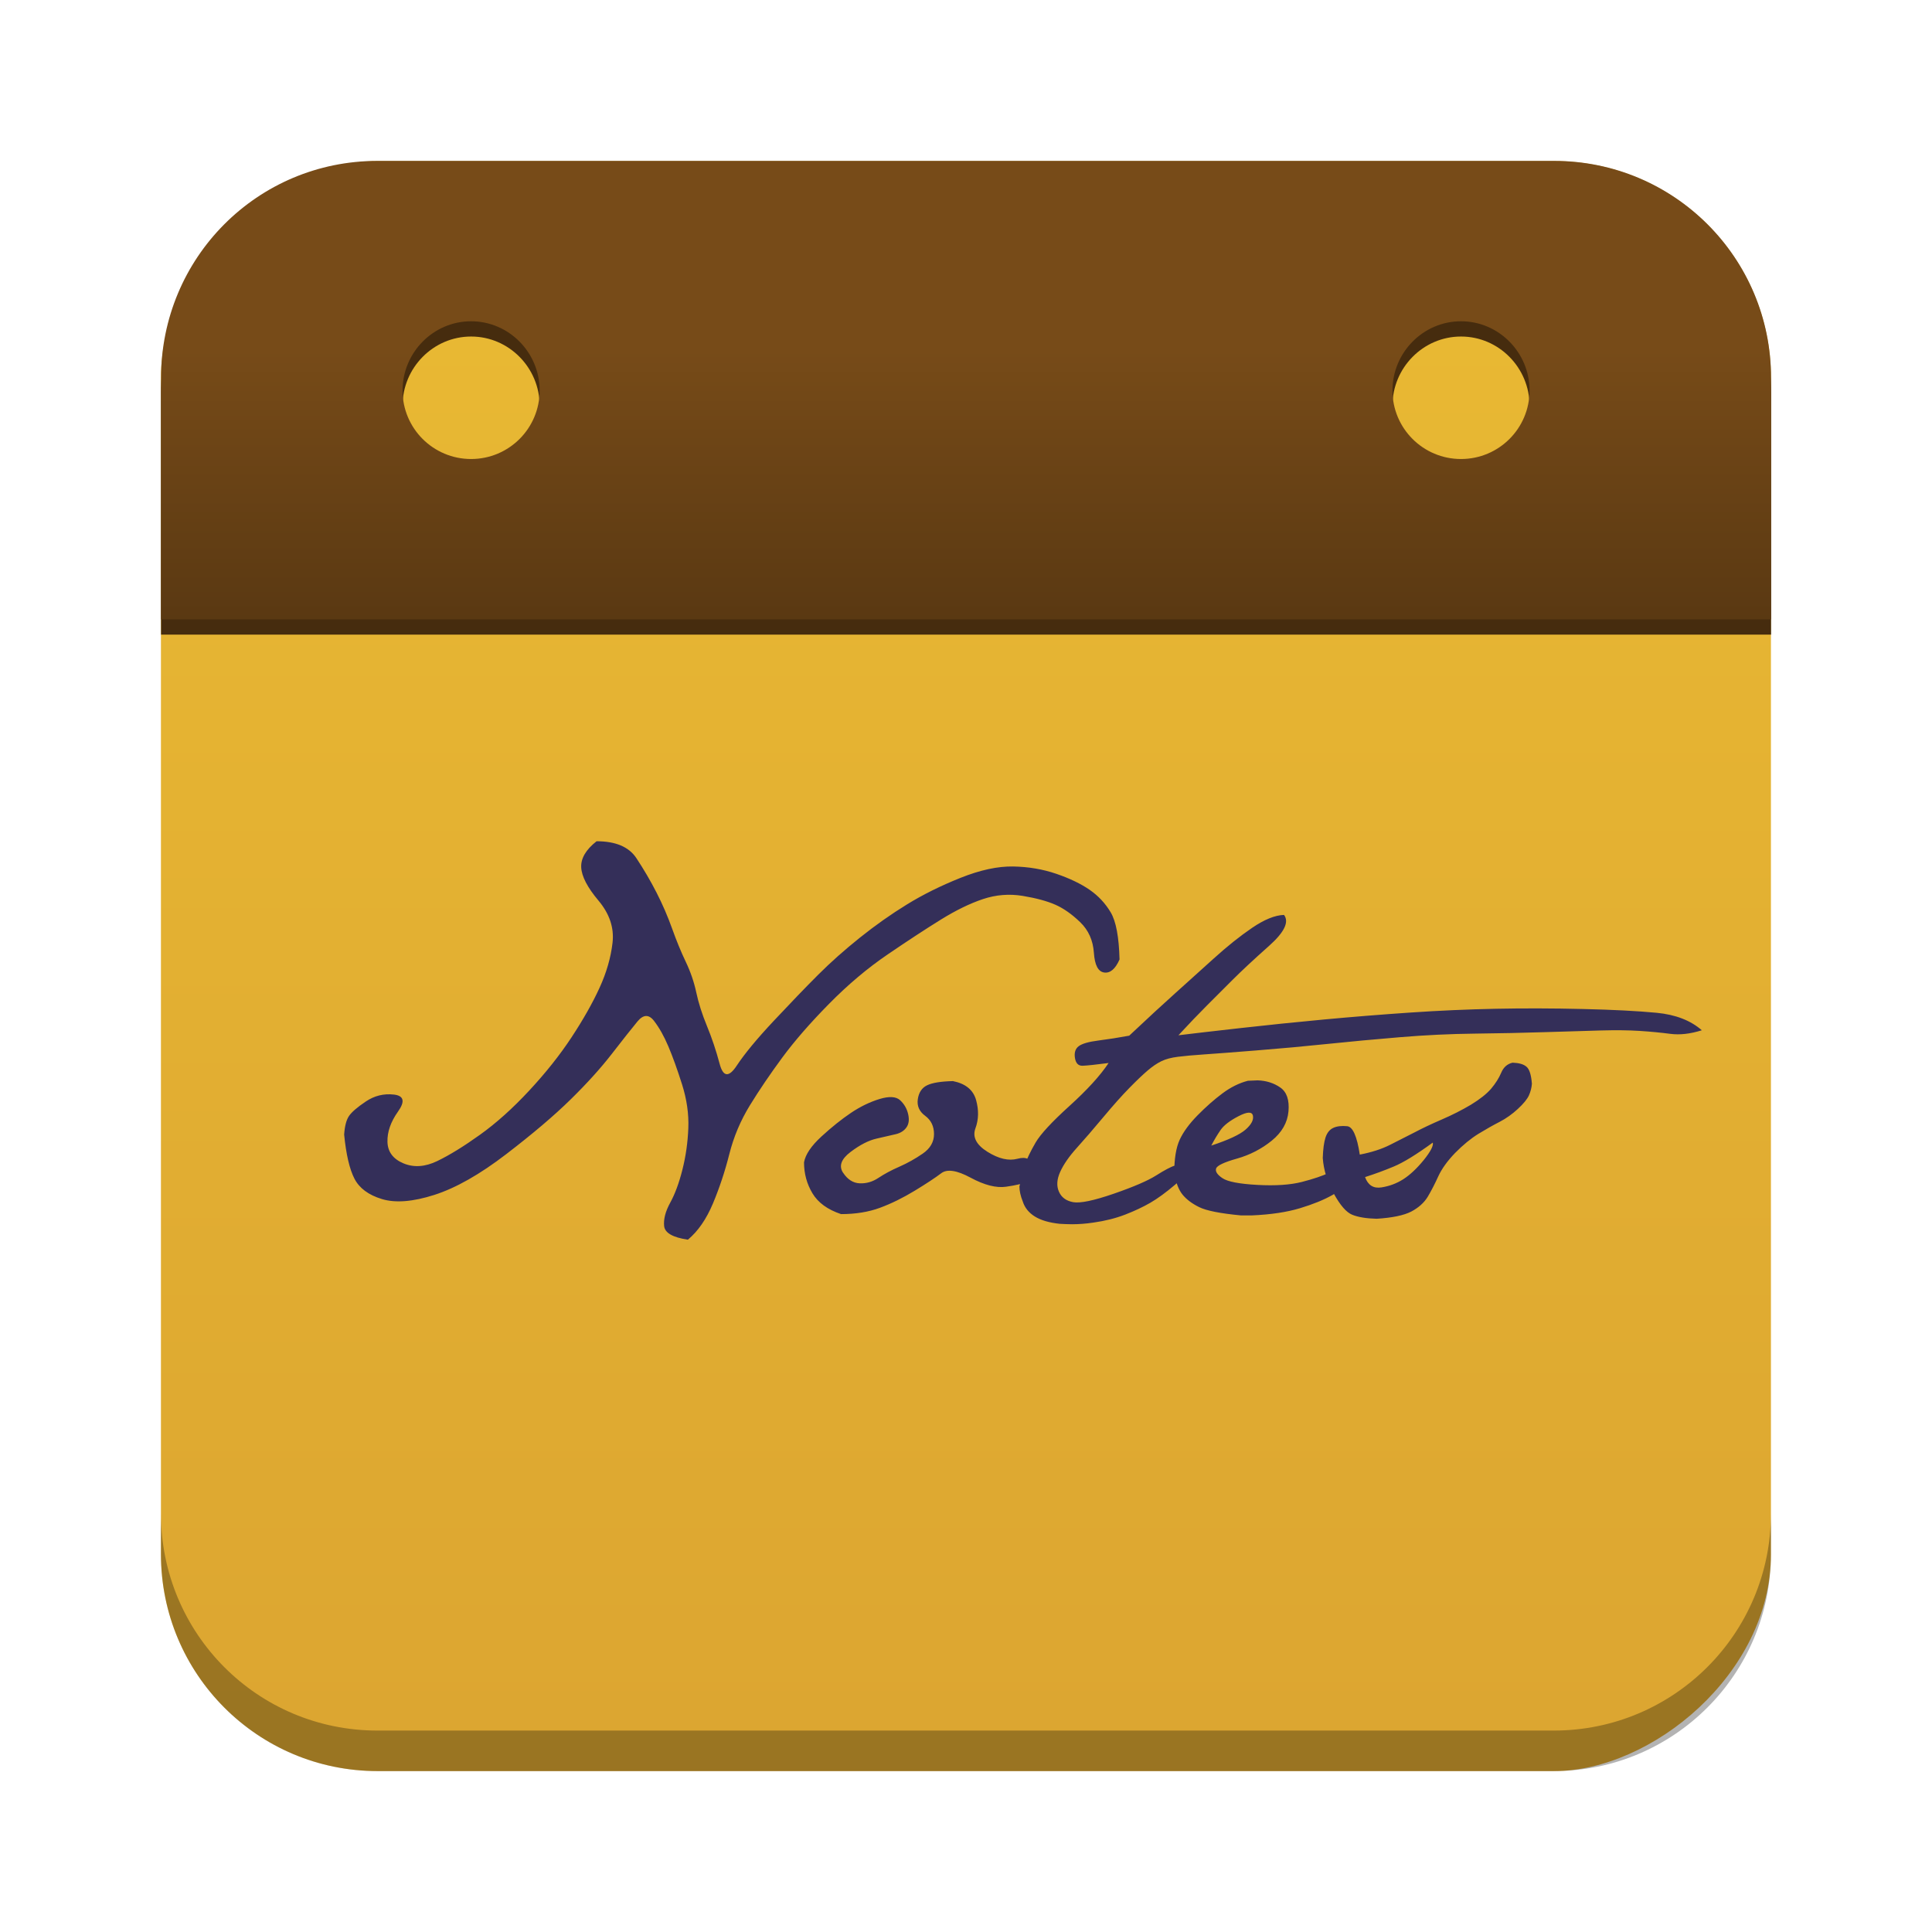 <?xml version="1.0" encoding="UTF-8" standalone="no"?>
<!-- Created with Inkscape (http://www.inkscape.org/) -->

<svg
   xmlns:dc="http://purl.org/dc/elements/1.1/"
   xmlns:cc="http://creativecommons.org/ns#"
   xmlns:rdf="http://www.w3.org/1999/02/22-rdf-syntax-ns#"
   xmlns:svg="http://www.w3.org/2000/svg"
   xmlns="http://www.w3.org/2000/svg"
   xmlns:xlink="http://www.w3.org/1999/xlink"
   xmlns:sodipodi="http://sodipodi.sourceforge.net/DTD/sodipodi-0.dtd"
   xmlns:inkscape="http://www.inkscape.org/namespaces/inkscape"
   width="96"
   height="96"
   id="svg11037"
   version="1.1"
   inkscape:version="0.48.5 r10040"
   sodipodi:docname="xfce4-notes-plugin.svg">
  <defs
     id="defs11039">
    <linearGradient
       id="linearGradient4296">
      <stop
         style="stop-color:#593812;stop-opacity:1;"
         offset="0"
         id="stop4298" />
      <stop
         style="stop-color:#774b18;stop-opacity:1;"
         offset="1"
         id="stop4300" />
    </linearGradient>
    <linearGradient
       id="linearGradient4158">
      <stop
         style="stop-color:#e9b931;stop-opacity:1;"
         offset="0"
         id="stop4160" />
      <stop
         style="stop-color:#dba42e;stop-opacity:1;"
         offset="1"
         id="stop4162" />
    </linearGradient>
    <linearGradient
       inkscape:collect="always"
       xlink:href="#linearGradient4296"
       id="linearGradient4569"
       gradientUnits="userSpaceOnUse"
       x1="53.192"
       y1="29.291"
       x2="53.192"
       y2="15.401"
       gradientTransform="translate(-4.278,958.326)" />
    <linearGradient
       inkscape:collect="always"
       xlink:href="#linearGradient4158"
       id="linearGradient4594"
       gradientUnits="userSpaceOnUse"
       gradientTransform="translate(1082.907,-1046.359)"
       x1="-118.54"
       y1="998.362"
       x2="-38.54"
       y2="998.362" />
  </defs>
  <sodipodi:namedview
     id="base"
     pagecolor="#ffffff"
     bordercolor="#666666"
     borderopacity="1.0"
     inkscape:pageopacity="0.0"
     inkscape:pageshadow="2"
     inkscape:zoom="1.979899"
     inkscape:cx="108.98815"
     inkscape:cy="63.368251"
     inkscape:document-units="px"
     inkscape:current-layer="layer1"
     showgrid="false"
     inkscape:window-width="1366"
     inkscape:window-height="714"
     inkscape:window-x="0"
     inkscape:window-y="24"
     inkscape:window-maximized="1"
     showguides="true"
     inkscape:guide-bbox="true" />
  <g
     inkscape:label="Layer 1"
     inkscape:groupmode="layer"
     id="layer1"
     transform="translate(0,-956.362)">
    <rect
       style="opacity:0.99;fill:url(#linearGradient4594);fill-opacity:1;stroke:none"
       id="rect2985"
       width="80"
       height="80"
       x="964.367"
       y="-87.997"
       rx="10.769"
       ry="10.769"
       transform="matrix(0,1,-1,0,0,0)" />
    <path
       style="opacity:0.3;fill:#000000;fill-opacity:1;stroke:none"
       d="m 7.997,1031.563 0,2.013 c 0,5.966 4.793,10.79 10.759,10.79 l 58.451,0 c 5.966,0 10.79,-4.824 10.79,-10.79 l 0,-2.013 c 0,5.966 -4.825,10.79 -10.79,10.79 l -58.451,0 c -5.966,0 -10.759,-4.824 -10.759,-10.79 z"
       id="rect3755"
       inkscape:connector-curvature="0" />
    <path
       id="path4294"
       d="m 18.753,965.115 c -5.966,0 -10.75,4.815 -10.75,10.781 l 0,12 80,0 0,-12 c 0,-5.966 -4.815,-10.781 -10.781,-10.781 l -58.469,0 z m 4.656,7.969 c 1.883,0 3.406,1.555 3.406,3.438 0,1.883 -1.523,3.406 -3.406,3.406 -1.883,0 -3.406,-1.523 -3.406,-3.406 0,-1.883 1.523,-3.438 3.406,-3.438 z m 49.188,0 c 1.883,0 3.406,1.555 3.406,3.438 0,1.883 -1.523,3.406 -3.406,3.406 -1.883,0 -3.406,-1.523 -3.406,-3.406 0,-1.883 1.523,-3.438 3.406,-3.438 z"
       style="color:#000000;fill:#462c0e;fill-opacity:1;fill-rule:nonzero;stroke:none;stroke-width:0.3;marker:none;visibility:visible;display:inline;overflow:visible;enable-background:accumulate"
       inkscape:connector-curvature="0" />
    <path
       inkscape:connector-curvature="0"
       style="color:#000000;fill:url(#linearGradient4569);fill-opacity:1;fill-rule:nonzero;stroke:none;stroke-width:0.3;marker:none;visibility:visible;display:inline;overflow:visible;enable-background:accumulate"
       d="m 18.753,964.357 c -5.966,0 -10.75,4.815 -10.75,10.781 l 0,12 80,0 0,-12 c 0,-5.966 -4.815,-10.781 -10.781,-10.781 l -58.469,0 z m 4.656,7.969 c 1.883,0 3.406,1.555 3.406,3.438 0,1.883 -1.523,3.406 -3.406,3.406 -1.883,0 -3.406,-1.523 -3.406,-3.406 0,-1.883 1.523,-3.438 3.406,-3.438 z m 49.188,0 c 1.883,0 3.406,1.555 3.406,3.438 0,1.883 -1.523,3.406 -3.406,3.406 -1.883,0 -3.406,-1.523 -3.406,-3.406 0,-1.883 1.523,-3.438 3.406,-3.438 z"
       id="rect4283" />
    <path
       style="opacity:0.9;fill:#22225e"
       d="m 17.101,1012.736 c 0.028,-0.418 0.108,-0.725 0.24,-0.92 0.132,-0.195 0.411,-0.436 0.836,-0.721 0.425,-0.286 0.889,-0.401 1.39,-0.345 0.502,0.056 0.571,0.338 0.209,0.847 -0.362,0.509 -0.537,1.011 -0.523,1.505 0.014,0.495 0.279,0.85 0.794,1.066 0.516,0.216 1.077,0.178 1.683,-0.115 0.606,-0.293 1.314,-0.728 2.122,-1.307 0.808,-0.578 1.624,-1.31 2.446,-2.195 0.822,-0.885 1.523,-1.767 2.101,-2.645 0.578,-0.878 1.042,-1.697 1.39,-2.457 0.348,-0.76 0.564,-1.509 0.648,-2.247 0.084,-0.739 -0.15,-1.436 -0.7,-2.091 -0.551,-0.655 -0.836,-1.206 -0.857,-1.652 -0.021,-0.446 0.233,-0.878 0.763,-1.296 0.948,1.2e-4 1.606,0.279 1.976,0.836 0.369,0.558 0.704,1.129 1.003,1.714 0.3,0.586 0.557,1.181 0.774,1.788 0.216,0.606 0.443,1.157 0.679,1.652 0.237,0.495 0.411,1.003 0.523,1.526 0.111,0.523 0.289,1.08 0.533,1.673 0.244,0.593 0.453,1.216 0.627,1.871 0.174,0.655 0.456,0.686 0.847,0.094 0.39,-0.592 1.007,-1.338 1.85,-2.237 0.843,-0.899 1.575,-1.659 2.195,-2.279 0.62,-0.62 1.314,-1.237 2.08,-1.85 0.767,-0.613 1.547,-1.164 2.342,-1.652 0.794,-0.488 1.679,-0.927 2.655,-1.317 0.976,-0.39 1.847,-0.578 2.613,-0.565 0.767,0.013 1.484,0.136 2.153,0.366 0.669,0.23 1.219,0.495 1.652,0.794 0.432,0.3 0.78,0.673 1.045,1.119 0.265,0.446 0.411,1.226 0.439,2.341 -0.209,0.474 -0.463,0.69 -0.763,0.648 -0.3,-0.041 -0.47,-0.369 -0.512,-0.983 -0.042,-0.613 -0.268,-1.119 -0.679,-1.516 -0.411,-0.397 -0.822,-0.686 -1.233,-0.868 -0.411,-0.181 -0.951,-0.328 -1.62,-0.439 -0.669,-0.111 -1.328,-0.058 -1.976,0.157 -0.648,0.216 -1.349,0.558 -2.101,1.024 -0.753,0.467 -1.631,1.042 -2.634,1.725 -1.004,0.683 -1.976,1.502 -2.916,2.457 -0.941,0.955 -1.714,1.843 -2.321,2.666 -0.606,0.822 -1.143,1.613 -1.61,2.373 -0.467,0.76 -0.808,1.568 -1.024,2.425 -0.216,0.857 -0.488,1.676 -0.815,2.457 -0.328,0.78 -0.742,1.38 -1.244,1.798 -0.753,-0.111 -1.146,-0.338 -1.181,-0.679 -0.035,-0.342 0.066,-0.728 0.303,-1.16 0.237,-0.432 0.439,-0.979 0.606,-1.641 0.167,-0.662 0.265,-1.349 0.293,-2.059 0.028,-0.711 -0.077,-1.439 -0.314,-2.185 -0.237,-0.746 -0.463,-1.373 -0.679,-1.882 -0.216,-0.509 -0.453,-0.93 -0.711,-1.265 -0.258,-0.335 -0.533,-0.324 -0.826,0.032 -0.293,0.355 -0.714,0.888 -1.265,1.599 -0.551,0.711 -1.233,1.467 -2.049,2.268 -0.815,0.801 -1.882,1.707 -3.199,2.718 -1.317,1.011 -2.509,1.686 -3.575,2.028 -1.066,0.342 -1.934,0.411 -2.603,0.209 -0.669,-0.202 -1.125,-0.54 -1.369,-1.014 -0.244,-0.474 -0.415,-1.206 -0.512,-2.195 m 24.795,1.903 c 0.223,0.335 0.498,0.509 0.826,0.523 0.328,0.013 0.638,-0.077 0.93,-0.272 0.293,-0.195 0.638,-0.38 1.035,-0.554 0.397,-0.174 0.784,-0.39 1.16,-0.648 0.376,-0.258 0.564,-0.582 0.564,-0.972 -1.2e-5,-0.39 -0.146,-0.693 -0.439,-0.909 -0.293,-0.216 -0.415,-0.491 -0.366,-0.826 0.049,-0.334 0.202,-0.565 0.46,-0.69 0.258,-0.125 0.686,-0.195 1.286,-0.209 0.627,0.125 1.01,0.439 1.15,0.941 0.139,0.502 0.129,0.969 -0.031,1.401 -0.16,0.432 0.038,0.822 0.596,1.171 0.557,0.348 1.056,0.464 1.495,0.345 0.439,-0.118 0.686,0.017 0.742,0.408 -0.07,0.418 -0.185,0.669 -0.345,0.753 -0.16,0.083 -0.484,0.16 -0.972,0.23 -0.488,0.069 -1.073,-0.081 -1.756,-0.449 -0.683,-0.369 -1.171,-0.443 -1.463,-0.22 -0.293,0.223 -0.732,0.512 -1.317,0.868 -0.585,0.355 -1.16,0.638 -1.725,0.847 -0.564,0.209 -1.209,0.314 -1.934,0.314 -0.669,-0.223 -1.143,-0.568 -1.422,-1.035 -0.279,-0.467 -0.418,-0.979 -0.418,-1.537 0.07,-0.39 0.359,-0.819 0.868,-1.286 0.509,-0.467 0.997,-0.857 1.463,-1.171 0.467,-0.314 0.941,-0.543 1.422,-0.69 0.481,-0.146 0.822,-0.125 1.024,0.062 0.202,0.188 0.335,0.418 0.397,0.69 0.063,0.272 0.035,0.491 -0.084,0.659 -0.118,0.167 -0.293,0.279 -0.523,0.335 -0.23,0.056 -0.547,0.129 -0.951,0.219 -0.404,0.09 -0.84,0.314 -1.307,0.669 -0.467,0.355 -0.589,0.701 -0.366,1.035 m 8.99,-0.314 c 0.139,-0.376 0.331,-0.774 0.575,-1.192 0.244,-0.418 0.805,-1.024 1.683,-1.819 0.878,-0.795 1.526,-1.505 1.944,-2.133 -0.641,0.083 -1.07,0.129 -1.286,0.136 -0.216,0.012 -0.345,-0.122 -0.387,-0.387 -0.042,-0.265 0.021,-0.46 0.188,-0.585 0.167,-0.126 0.495,-0.22 0.983,-0.282 0.488,-0.062 0.997,-0.143 1.526,-0.24 0.934,-0.878 1.697,-1.582 2.289,-2.112 0.592,-0.53 1.227,-1.101 1.902,-1.714 0.676,-0.613 1.317,-1.125 1.923,-1.537 0.606,-0.411 1.132,-0.624 1.578,-0.637 0.265,0.348 0.017,0.861 -0.742,1.537 -0.76,0.676 -1.362,1.237 -1.808,1.683 l -1.286,1.286 c -0.411,0.411 -0.882,0.902 -1.411,1.474 0.683,-0.083 1.704,-0.202 3.063,-0.355 1.359,-0.153 2.749,-0.296 4.171,-0.429 1.422,-0.132 2.854,-0.247 4.296,-0.345 1.443,-0.098 2.857,-0.16 4.244,-0.188 1.387,-0.028 2.829,-0.024 4.328,0.012 1.498,0.035 2.718,0.098 3.659,0.188 0.941,0.09 1.69,0.38 2.247,0.868 -0.571,0.181 -1.094,0.24 -1.568,0.178 -0.474,-0.062 -0.983,-0.111 -1.526,-0.146 -0.544,-0.035 -1.195,-0.042 -1.955,-0.021 -0.76,0.021 -1.68,0.049 -2.76,0.083 -1.08,0.035 -2.234,0.059 -3.46,0.073 -1.227,0.013 -2.47,0.073 -3.732,0.178 -1.261,0.105 -2.46,0.216 -3.596,0.334 -1.136,0.118 -2.317,0.227 -3.544,0.324 -1.227,0.098 -2.098,0.164 -2.613,0.199 -0.516,0.035 -0.941,0.073 -1.275,0.115 -0.335,0.042 -0.61,0.115 -0.826,0.22 -0.216,0.105 -0.446,0.261 -0.69,0.47 -0.244,0.209 -0.547,0.498 -0.909,0.868 -0.362,0.369 -0.791,0.85 -1.286,1.443 -0.495,0.593 -0.934,1.101 -1.317,1.526 -0.383,0.425 -0.659,0.822 -0.826,1.192 -0.167,0.369 -0.188,0.697 -0.063,0.983 0.125,0.286 0.362,0.46 0.711,0.523 0.348,0.062 1.017,-0.077 2.007,-0.418 0.99,-0.342 1.693,-0.645 2.112,-0.909 0.418,-0.265 0.735,-0.432 0.951,-0.502 0.216,-0.069 0.383,-0.024 0.502,0.136 0.118,0.16 -0.052,0.436 -0.512,0.826 -0.46,0.39 -0.871,0.69 -1.233,0.899 -0.362,0.209 -0.777,0.404 -1.244,0.585 -0.467,0.181 -0.993,0.314 -1.578,0.397 -0.376,0.056 -0.732,0.083 -1.066,0.083 -0.209,0 -0.411,-0.012 -0.606,-0.021 -0.53,-0.056 -0.944,-0.178 -1.244,-0.366 -0.3,-0.188 -0.498,-0.435 -0.596,-0.742 -0.112,-0.279 -0.167,-0.53 -0.167,-0.753 0,-0.014 0.007,-0.035 0.021,-0.062 0,-0.237 0.07,-0.544 0.209,-0.92 m 9.303,-1.045 c 0.85,-0.279 1.418,-0.544 1.704,-0.794 0.286,-0.251 0.408,-0.481 0.366,-0.69 -0.042,-0.209 -0.279,-0.202 -0.711,0.021 -0.432,0.223 -0.728,0.45 -0.889,0.679 -0.16,0.23 -0.317,0.491 -0.47,0.784 m -1.84,1.38 c 0,-0.725 0.091,-1.282 0.272,-1.673 0.181,-0.39 0.477,-0.794 0.889,-1.213 0.411,-0.418 0.822,-0.78 1.233,-1.087 0.411,-0.307 0.833,-0.516 1.265,-0.627 l 0.481,-0.021 c 0.432,0.013 0.808,0.132 1.129,0.355 0.321,0.223 0.456,0.617 0.408,1.181 -0.049,0.565 -0.328,1.052 -0.836,1.464 -0.509,0.411 -1.084,0.707 -1.725,0.888 -0.641,0.181 -0.986,0.345 -1.035,0.491 -0.049,0.146 0.056,0.307 0.314,0.481 0.258,0.174 0.836,0.286 1.735,0.335 0.899,0.049 1.634,0 2.206,-0.146 0.571,-0.146 1.035,-0.303 1.39,-0.47 0.355,-0.167 0.634,-0.279 0.836,-0.335 0.202,-0.056 0.366,0.049 0.491,0.314 -0.362,0.516 -0.76,0.895 -1.192,1.139 -0.432,0.244 -0.972,0.463 -1.62,0.658 -0.648,0.195 -1.439,0.314 -2.373,0.355 h -0.564 c -1.017,-0.098 -1.704,-0.233 -2.059,-0.408 -0.355,-0.174 -0.631,-0.38 -0.826,-0.617 -0.195,-0.237 -0.335,-0.592 -0.418,-1.066 m 9.481,0.188 c 0.146,0.404 0.418,0.575 0.815,0.512 0.397,-0.062 0.76,-0.199 1.087,-0.408 0.335,-0.216 0.672,-0.533 1.014,-0.951 0.341,-0.425 0.491,-0.714 0.449,-0.868 -0.822,0.599 -1.47,0.997 -1.944,1.192 -0.467,0.195 -0.941,0.369 -1.422,0.523 m -2.101,-0.941 c 0.014,-0.446 0.059,-0.787 0.136,-1.024 0.077,-0.237 0.206,-0.397 0.387,-0.481 0.181,-0.083 0.411,-0.111 0.69,-0.083 0.279,0.028 0.488,0.498 0.627,1.411 0.585,-0.112 1.091,-0.275 1.516,-0.491 0.425,-0.216 0.829,-0.422 1.213,-0.617 0.383,-0.202 0.833,-0.415 1.349,-0.638 0.516,-0.223 0.997,-0.467 1.443,-0.732 0.446,-0.272 0.78,-0.537 1.003,-0.794 0.223,-0.265 0.39,-0.53 0.502,-0.794 0.112,-0.272 0.3,-0.439 0.564,-0.502 0.314,0.012 0.544,0.073 0.69,0.199 0.146,0.118 0.237,0.401 0.272,0.847 -0.014,0.195 -0.063,0.387 -0.146,0.575 -0.084,0.188 -0.268,0.415 -0.554,0.679 -0.279,0.258 -0.578,0.47 -0.899,0.638 -0.314,0.16 -0.666,0.359 -1.056,0.596 -0.383,0.237 -0.77,0.554 -1.16,0.951 -0.383,0.397 -0.662,0.784 -0.836,1.16 -0.167,0.369 -0.341,0.707 -0.523,1.014 -0.181,0.3 -0.456,0.547 -0.826,0.742 -0.369,0.188 -0.941,0.307 -1.714,0.355 -0.516,-0.013 -0.92,-0.08 -1.213,-0.199 -0.293,-0.118 -0.599,-0.47 -0.92,-1.056 -0.321,-0.585 -0.502,-1.171 -0.544,-1.756"
       id="text2443"
       inkscape:connector-curvature="0" />
  </g>
</svg>
